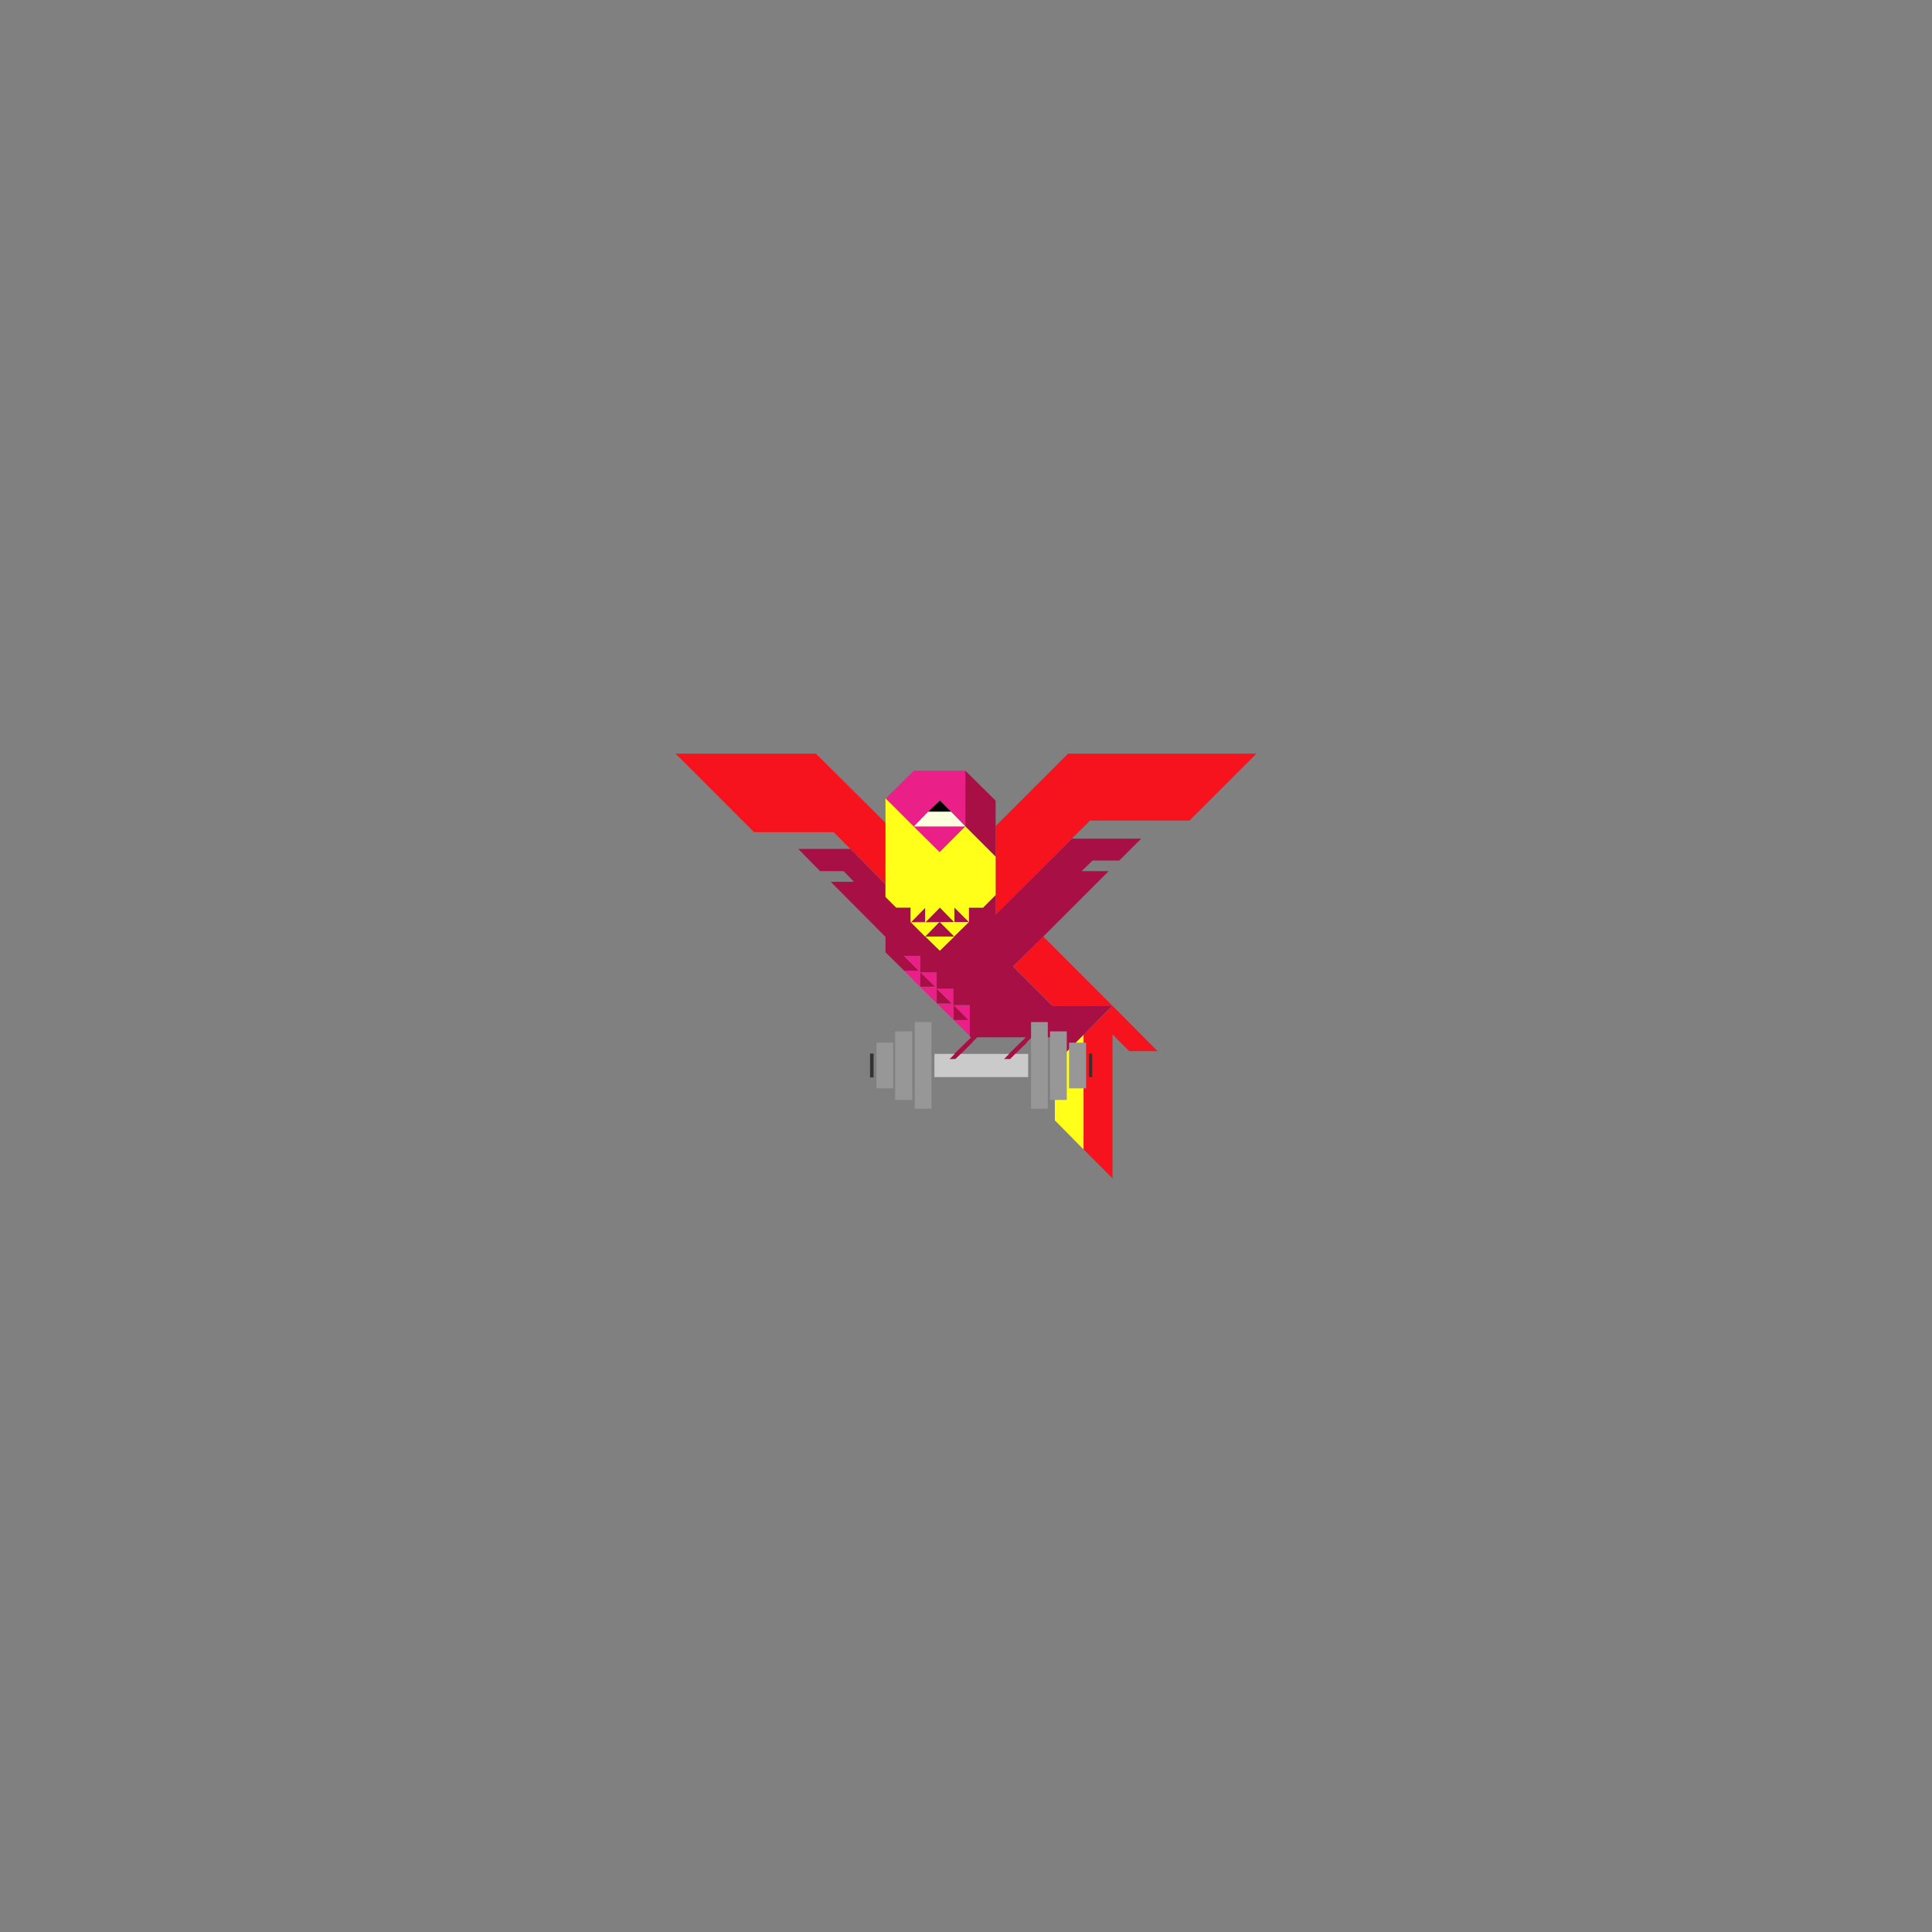 <?xml version="1.0" encoding="utf-8"?>
<!-- Generator: Adobe Illustrator 19.0.0, SVG Export Plug-In . SVG Version: 6.00 Build 0)  -->
<svg version="1.1" id="图层_1" xmlns="http://www.w3.org/2000/svg" xmlns:xlink="http://www.w3.org/1999/xlink" x="0px" y="0px"
	 viewBox="260 -260 600 600" style="enable-background:new 260 -260 600 600;" xml:space="preserve">
<rect x="260" y="-260" width="600" height="600" fill="#808080" stroke="none"/>
<style type="text/css">
	.st0{opacity:0.94;}
	.st1{enable-background:new    ;}
	.st2{fill:#FEE00D;stroke:#DABD00;stroke-width:6;stroke-linejoin:round;stroke-miterlimit:10;}
	.st3{fill:#FFE00E;stroke:#DABD00;stroke-width:6;stroke-linejoin:round;stroke-miterlimit:10;}
	.st4{fill:#ECD007;stroke:#DABD00;stroke-width:6;stroke-linejoin:round;stroke-miterlimit:10;}
	.st5{fill:#F7131E;}
	.st6{fill:#FFFF1A;}
	.st7{fill:#EA2088;}
	.st8{fill:#A81045;}
	.st9{fill:#FBFFE0;}
	.st10{fill:#979797;}
	.st11{fill:#333333;}
	.st12{fill:#CACACA;}
</style>
<g class="st0">
	<g class="st1">
		<g>
			<polygon class="st2" points="2911.3,-623 2703.3,-470.8 2450.2,-593.7 2659.1,-748.9 			"/>
		</g>
		<g>
			<polygon class="st3" points="2911.3,-623 2911.5,-364.3 2702.6,-211.1 2703.3,-470.8 			"/>
		</g>
		<g>
			<polygon class="st4" points="2703.3,-470.8 2702.6,-211.1 2448.5,-338 2450.2,-593.7 			"/>
		</g>
	</g>
</g>
<g>
	<g transform="matrix( 1, 0, 0, 1, 58.2,8.55) ">
		<g>
			<g id="Layer0_9_FILL_2_">
				<polyline class="st5" points="547.3,52.7 552.5,57.9 561.3,57.9 547.3,43.8 538.3,52.8 538.3,88.4 547.3,97.4 547.3,52.7 				
					"/>
				<polyline class="st5" points="476.9,6.1 476.9,-12.9 455.2,-34.5 411.6,-34.5 436,-10.1 460.7,-10.1 476.9,6.1 				"/>
				<polyline class="st5" points="547.3,43.8 525.8,22.3 516.5,31.6 528.7,43.8 547.3,43.8 				"/>
				<polygon class="st5" points="511,-12 511,8.1 511,15.5 540.3,-13.7 571.2,-13.7 592,-34.5 533.5,-34.5 				"/>
				<polyline class="st6" points="529.4,61.7 529.4,79.4 538.3,88.4 538.3,52.8 529.4,61.7 				"/>
				<polyline class="st7" points="487.6,28.2 482.5,28.2 487.1,32.8 482.7,32.8 482.5,32.8 487.6,38 487.6,37.8 487.6,33.4 
					492.3,38 487.7,38 487.6,38 492.8,43.1 492.8,43 492.8,38.5 492.8,33.4 487.6,33.4 487.6,28.2 				"/>
				<polyline class="st7" points="503.1,43.6 498,43.6 498,38.5 492.8,38.5 497.5,43.1 492.9,43.1 492.8,43.1 503.1,53.3 
					503.1,43.6 				"/>
				<polyline class="st7" points="502.5,48.2 498,48.2 498,43.7 502.5,48.2 				"/>
				<polyline class="st7" points="493.7,-3.8 501.6,-11.9 485.6,-11.9 493.7,-3.8 				"/>
				<polygon class="st7" points="485.6,-29.2 476.9,-20.6 485.6,-11.9 490.1,-16.5 493.7,-19.9 497.1,-16.5 501.6,-11.9 
					501.6,-29.2 				"/>
				<path class="st8" d="M492.8,43l0.1,0.1h4.5l-4.7-4.6V43 M487.6,33.4v4.4l0.1,0.1h4.5L487.6,33.4 M498,48.2h4.5l-4.5-4.5V48.2
					 M498.2,13.3v4.5h4.5L498.2,13.3 M493.7,17.9h-0.2l-4.4,4.5h9v-0.1L493.7,17.9 M502.7,13.3v4.5l-4.5,4.4v0.1h-0.1l-4.5,4.4
					l-4.5-4.4l-4.5-4.5v-4.5h-4.5l-3.3-3.3V6.1l-10.9-11h-16.2l6.8,6.9l7.3,0l3.2,3.3l-7.2,0l17,17.1v4.8l5.8,5.7h4.5l-4.6-4.6h5.1
					v5.1h5.1v5.1h5.2v5.1h5.1v9.7l0.3,0.3h0.1l-9.4,9.3h1.8l9.5-9.3h15.1l-9.5,9.3h1.9l9.4-9.3h7.2v8.1l8.9-8.9l8.9-9h-18.6
					l-12.2-12.2l9.3-9.2L546.1,2h-8.4l3.4-3.3h8.3l6.8-6.8h-21.5L511,15.5v-6l-3.9,3.9H502.7 M489.1,13.3l-4.4,4.5l4.4-0.1V13.3
					 M498.1,17.8l-4.4-4.5l-4.5,4.5L498.1,17.8 M501.6-11.9l9.4,9.4v-17.4l-9.4-9.3V-11.9z"/>
				<path class="st6" d="M493.7,26.7l4.5-4.4h-9L493.7,26.7 M511-2.5l-9.4-9.4l-8,8l-8.1-8l-8.7-8.7v10V6.1v3.9l3.3,3.3h4.5v4.5
					l4.5,4.5l4.4-4.5h0.2l4.4,4.4v0.1h0.1v-0.1l4.5-4.4h-4.5v-4.5l4.5,4.5v-4.5h4.4l3.9-3.9V-6.8 M493.7,13.3l4.4,4.5l-8.9,0.1
					L493.7,13.3 M484.7,17.9l4.4-4.5v4.5L484.7,17.9z"/>
				<path class="st9" d="M501.6-11.9l-4.5-4.6h-7l-4.5,4.6H501.6z"/>
				<path d="M497.1-16.5l-3.4-3.4l-3.6,3.4H497.1z"/>
			</g>
		</g>
	</g>
	<g>
		<path class="st10" d="M597.3,78V63.8H592V78H597.3 M591.3,60.3h-5.2v21.3h5.2V60.3 M537.4,78V63.8h-5.2V78H537.4 M543.3,60.3H538
			v21.3h5.3V60.3 M549.3,57.4h-5.2v26.9h5.2V57.4 M585.4,57.4h-5.2v26.9h5.2V57.4z"/>
		<path class="st11" d="M598.2,74.5h1v-7.3h-1V74.5 M531.3,74.6v-7.4h-1.1v7.4H531.3z"/>
		<path class="st8" d="M560.4,63.5l-3.8,3.7l-1.6,1.6h1.8l1.7-1.6l3.7-3.7H560.4 M578.8,63.5h-1.6l-3.7,3.7l-1.6,1.6h1.9l1.6-1.6
			l3.5-3.4V63.5z"/>
		<path class="st12" d="M550.2,67.3v7.2h29.1v-7.2h-4l-1.6,1.6h-1.9l1.6-1.6h-15l-1.7,1.6h-1.8l1.6-1.6H550.2z"/>
	</g>
</g>
</svg>
